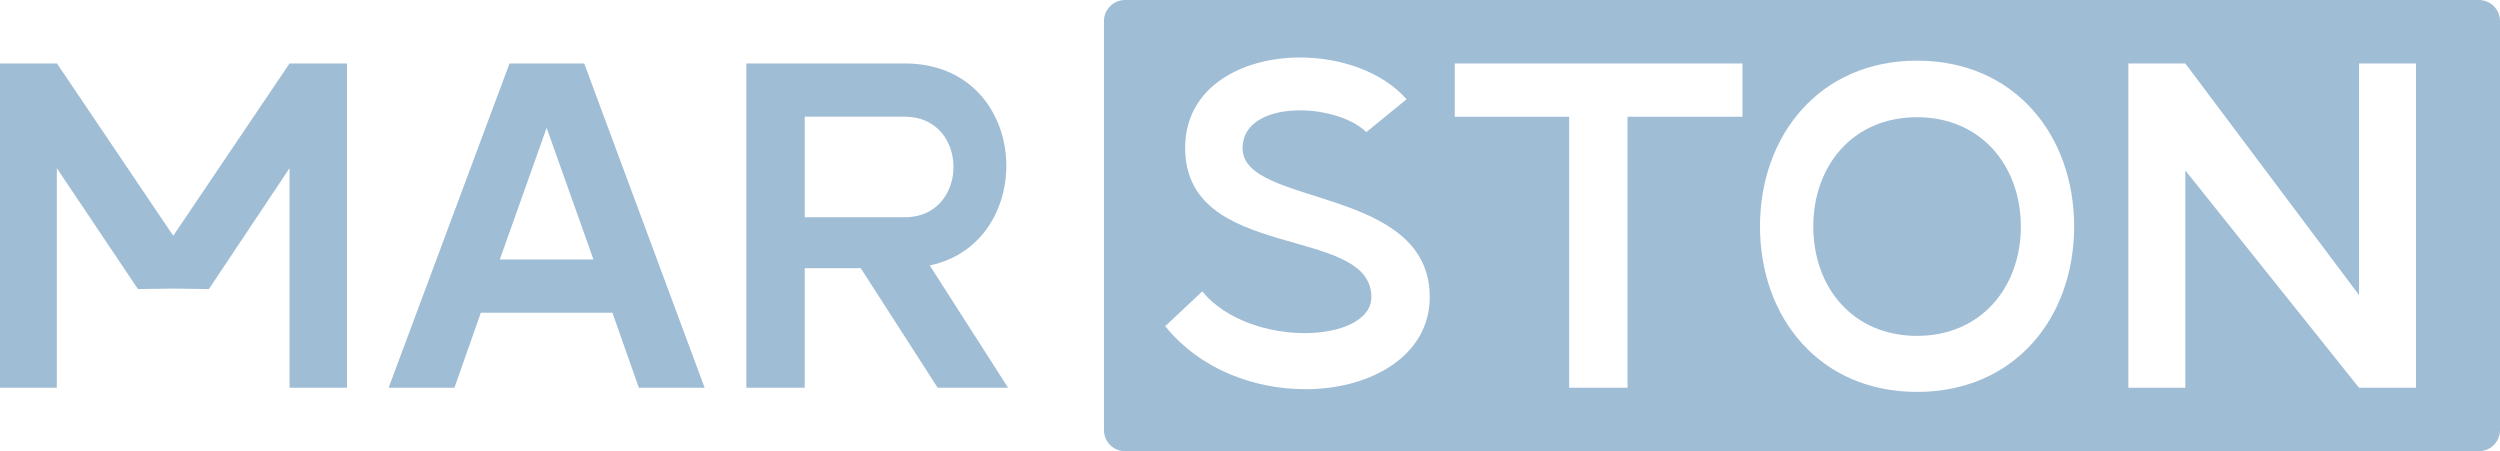 <?xml version="1.0" encoding="UTF-8"?>
<svg id="Layer_2" data-name="Layer 2" xmlns="http://www.w3.org/2000/svg" viewBox="0 0 373.88 67.48">
  <defs>
    <style>
      .cls-1 {
        fill: #a0bdd6;
        stroke-width: 0px;
      }
    </style>
  </defs>
  <g id="Layer_1-2" data-name="Layer 1">
    <g>
      <path class="cls-1" d="M43.3,9.49h8.59v48.5h-8.59V25.15l-12.06,18.08-5.34-.07-5.27.07-12.13-18.08v32.84H0V9.49h8.52l17.39,25.77,17.39-25.77Z"/>
      <path class="cls-1" d="M87.37,9.49l18.01,48.5h-9.84l-3.95-11.22h-19.68l-3.95,11.22h-9.84l18.08-48.5h11.16ZM88.75,38.8l-7-19.68-7,19.68h14Z"/>
      <path class="cls-1" d="M135.31,9.49c18.92,0,20.16,26.74,3.74,30.21l11.71,18.29h-10.53l-11.5-17.88h-8.38v17.88h-8.73V9.49h23.7ZM120.35,32.49h14.97c9.7,0,9.7-15.04,0-15.04h-14.97v15.04Z"/>
      <g>
        <path class="cls-1" d="M286.7,17.53c-9.63,0-15.52,7.28-15.52,16.35s5.89,16.35,15.52,16.35,15.52-7.34,15.52-16.35-5.89-16.35-15.52-16.35Z"/>
        <path class="cls-1" d="M370.72,0h-202.46c-1.74,0-3.16,1.41-3.16,3.16v61.16c0,1.74,1.41,3.16,3.16,3.16h202.46c1.74,0,3.16-1.41,3.16-3.16V3.16c0-1.74-1.41-3.16-3.16-3.16ZM195.18,58.2c-7.55,0-15.66-2.91-20.92-9.42l5.54-5.2c3.53,4.3,9.91,6.24,15.31,6.24s9.98-1.94,9.98-5.4c0-10.88-27.85-5.13-27.85-22.31,0-9.08,8.45-13.51,17.18-13.51,6.03,0,12.26,2.08,15.94,6.24l-6.03,4.92c-2.01-2.01-6.1-3.26-9.91-3.26-4.43,0-8.59,1.66-8.59,5.68,0,8.8,27.99,5.54,27.99,22.24,0,8.8-8.8,13.79-18.64,13.79ZM260.58,17.46h-17.18v40.53h-8.73V17.46h-17.11v-7.97h43.03v7.97ZM286.7,58.61c-14.55,0-23.49-11.09-23.49-24.74s8.94-24.8,23.49-24.8,23.49,11.09,23.49,24.8-8.94,24.74-23.49,24.74ZM361.32,57.99h-8.52l-25.98-32.5v32.5h-8.52V9.49h8.52l25.98,34.64V9.49h8.52v48.5Z"/>
      </g>
    </g>
  </g>
</svg>